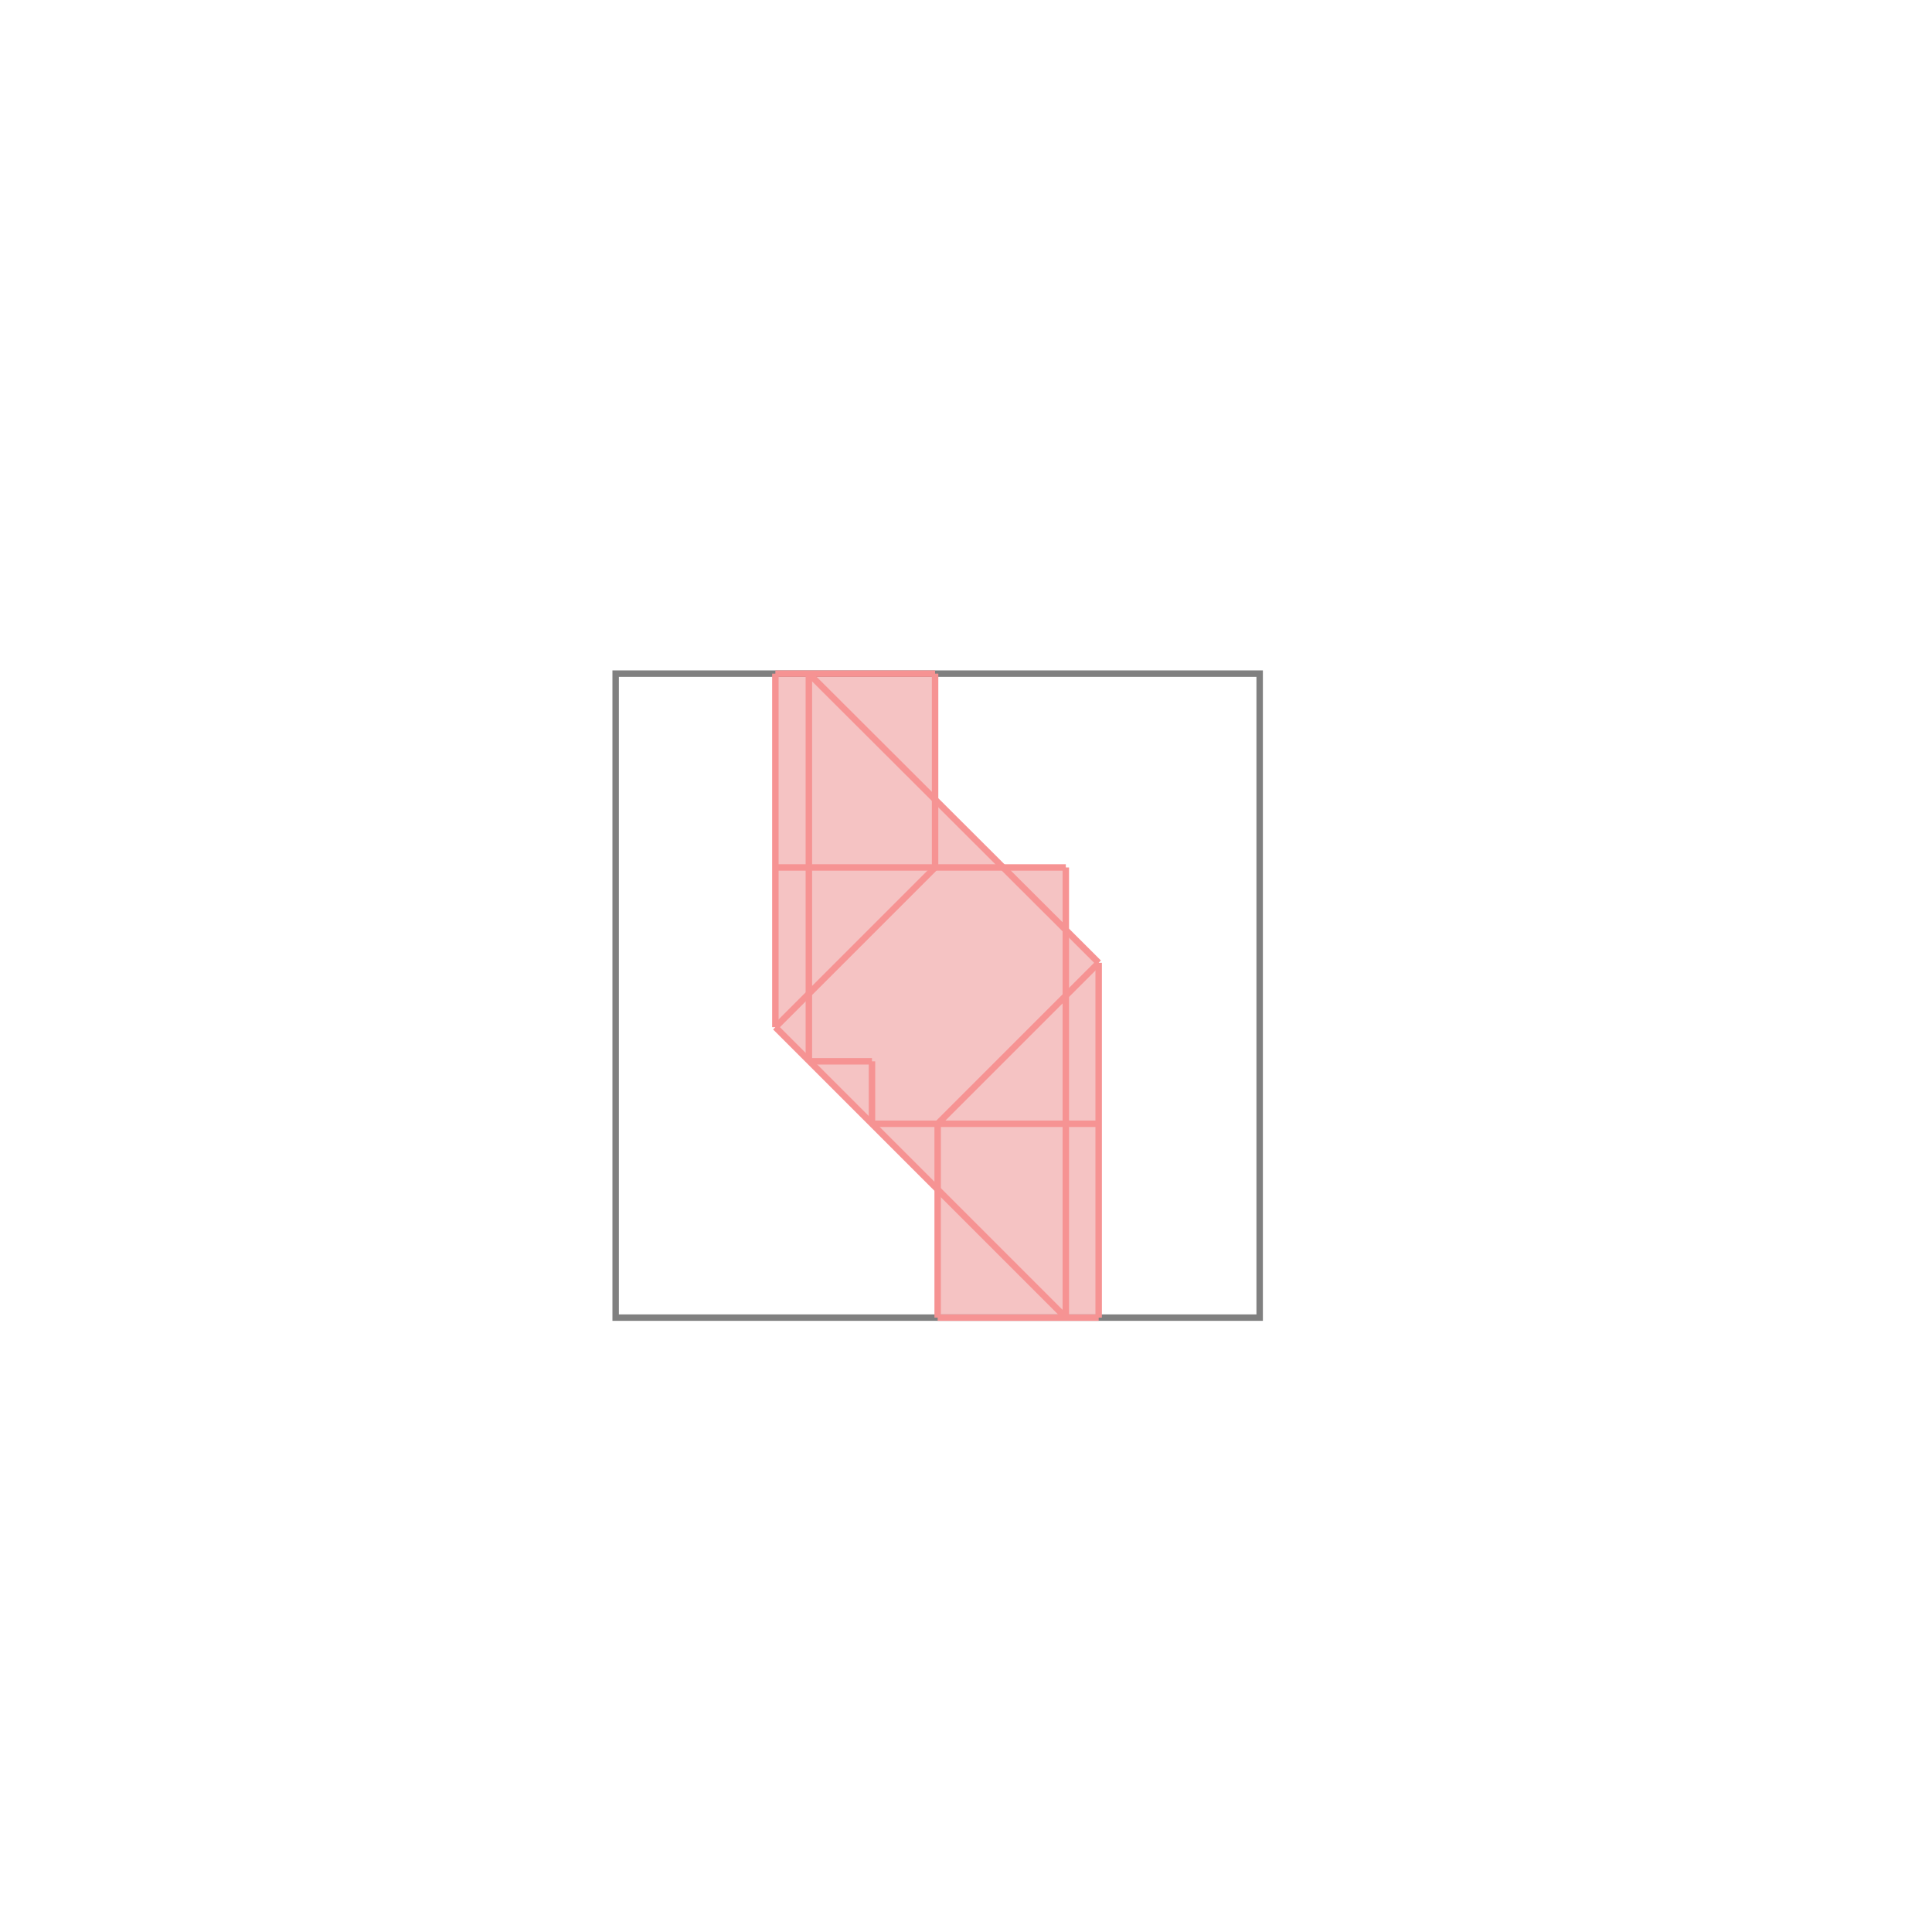 <svg xmlns="http://www.w3.org/2000/svg" viewBox="-1.5 -1.5 3 3">
<g transform="scale(1, -1)">
<path d="M-0.044 -0.546 L0.206 -0.546 L0.206 0.005 L0.155 0.056 L0.155 0.153 L0.057 0.153 L-0.048 0.259 L-0.048 0.454 L-0.296 0.454 L-0.296 -0.095 L-0.044 -0.347 z " fill="rgb(245,195,195)" />
<path d="M-0.544 -0.546 L0.456 -0.546 L0.456 0.454 L-0.544 0.454  z" fill="none" stroke="rgb(128,128,128)" stroke-width="0.01" />
<line x1="-0.044" y1="-0.245" x2="0.206" y2="0.005" style="stroke:rgb(246,147,147);stroke-width:0.01" />
<line x1="-0.044" y1="-0.546" x2="0.206" y2="-0.546" style="stroke:rgb(246,147,147);stroke-width:0.01" />
<line x1="-0.296" y1="-0.095" x2="-0.296" y2="0.454" style="stroke:rgb(246,147,147);stroke-width:0.01" />
<line x1="-0.244" y1="-0.148" x2="-0.244" y2="0.454" style="stroke:rgb(246,147,147);stroke-width:0.01" />
<line x1="-0.146" y1="-0.245" x2="-0.146" y2="-0.148" style="stroke:rgb(246,147,147);stroke-width:0.01" />
<line x1="-0.048" y1="0.153" x2="-0.048" y2="0.454" style="stroke:rgb(246,147,147);stroke-width:0.01" />
<line x1="-0.044" y1="-0.546" x2="-0.044" y2="-0.245" style="stroke:rgb(246,147,147);stroke-width:0.01" />
<line x1="0.155" y1="-0.546" x2="0.155" y2="0.153" style="stroke:rgb(246,147,147);stroke-width:0.01" />
<line x1="0.206" y1="-0.546" x2="0.206" y2="0.005" style="stroke:rgb(246,147,147);stroke-width:0.01" />
<line x1="-0.296" y1="-0.095" x2="-0.048" y2="0.153" style="stroke:rgb(246,147,147);stroke-width:0.01" />
<line x1="-0.146" y1="-0.245" x2="0.206" y2="-0.245" style="stroke:rgb(246,147,147);stroke-width:0.01" />
<line x1="0.155" y1="-0.546" x2="-0.296" y2="-0.095" style="stroke:rgb(246,147,147);stroke-width:0.01" />
<line x1="-0.244" y1="-0.148" x2="-0.146" y2="-0.148" style="stroke:rgb(246,147,147);stroke-width:0.01" />
<line x1="0.206" y1="0.005" x2="-0.244" y2="0.454" style="stroke:rgb(246,147,147);stroke-width:0.01" />
<line x1="-0.296" y1="0.153" x2="0.155" y2="0.153" style="stroke:rgb(246,147,147);stroke-width:0.01" />
<line x1="-0.296" y1="0.454" x2="-0.048" y2="0.454" style="stroke:rgb(246,147,147);stroke-width:0.01" />
</g>
</svg>
